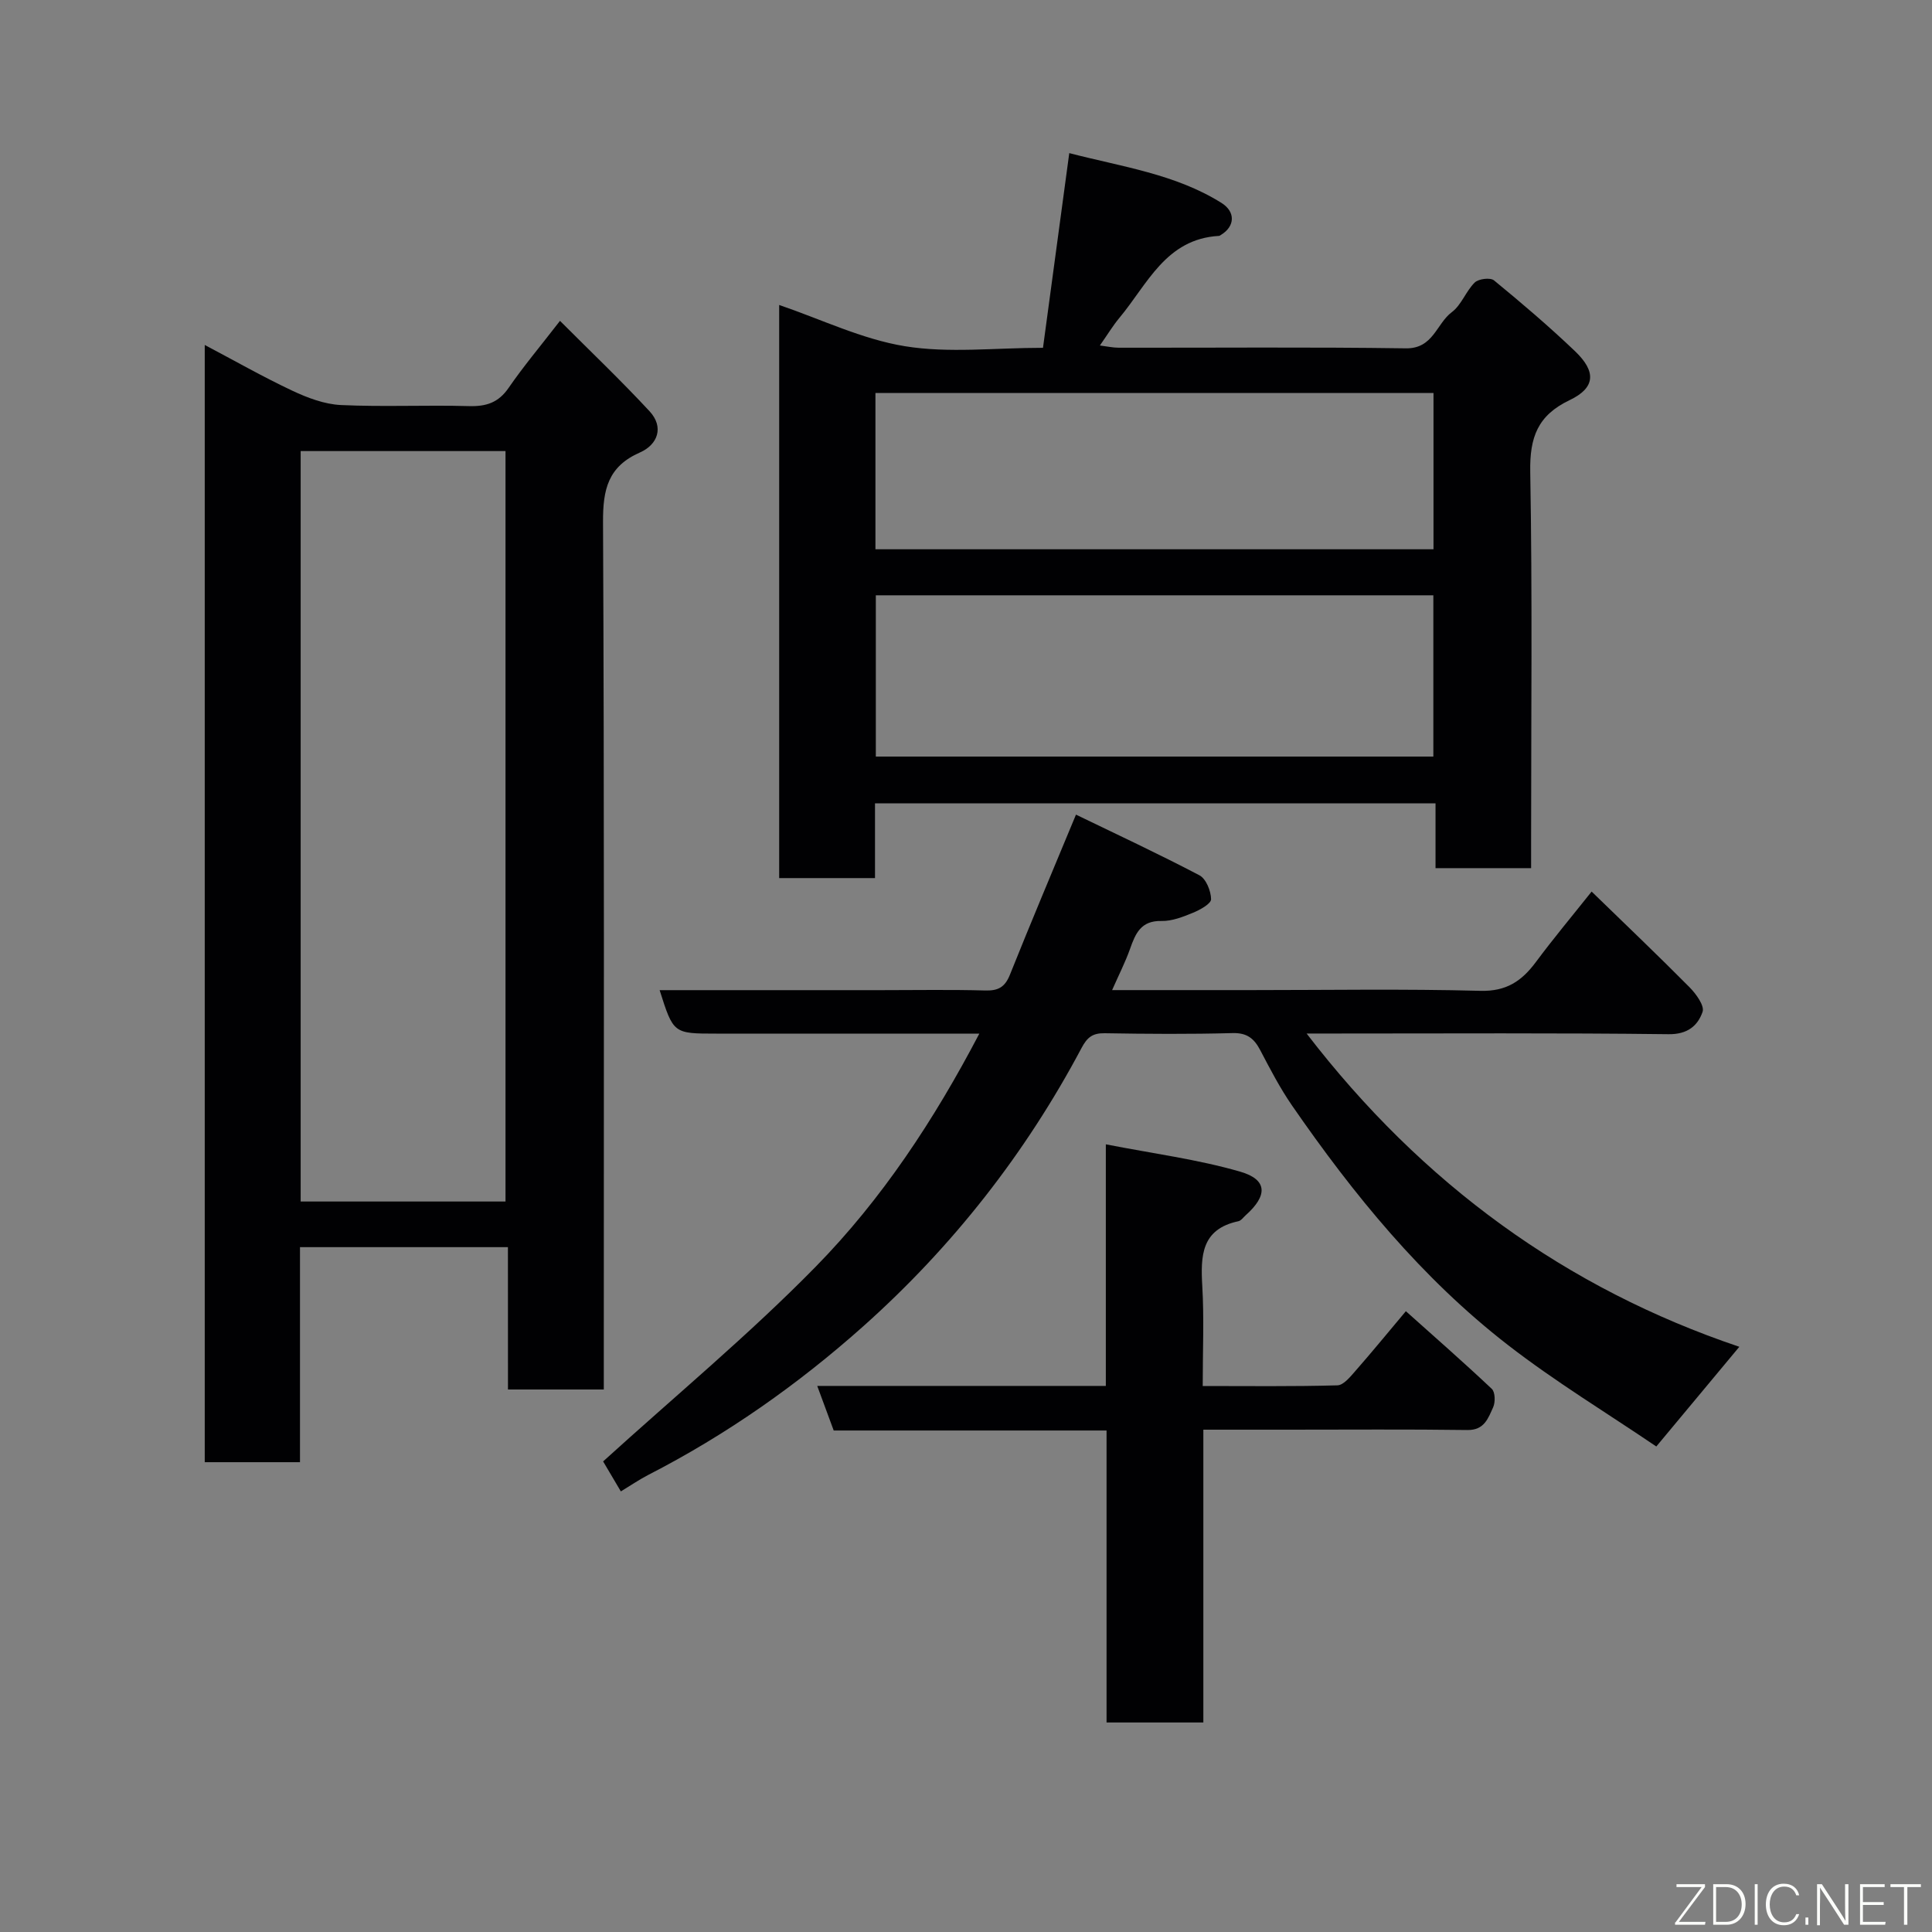 <svg enable-background="new 0 0 400 400" viewBox="0 0 400 400" xmlns="http://www.w3.org/2000/svg"><rect x="0" y="0" width="400" height="400" fill="#808080" stroke="none"/><path d="m105.16 258.21c-14.65 0-28.58 0-43.05 0v44.52c-6.8 0-13.07 0-19.72 0 0-76.94 0-153.95 0-231.31 6.05 3.19 11.98 6.57 18.13 9.47 3.15 1.48 6.67 2.81 10.07 2.97 8.81.41 17.65-.03 26.48.22 3.58.1 6.12-.7 8.23-3.77 3.05-4.43 6.53-8.57 10.64-13.88 6.28 6.29 12.6 12.31 18.53 18.7 3.07 3.31 1.69 6.93-1.96 8.54-6.63 2.91-7.69 7.66-7.66 14.37.27 57.8.16 115.6.16 173.4v6.24c-6.7 0-13.09 0-19.84 0-.01-9.72-.01-19.32-.01-29.47zm-.5-9.45c0-52.07 0-103.76 0-155.37-14.39 0-28.44 0-42.41 0v155.37z" fill="#010103"/><path d="m181.16 181.8c-6.99 0-13.25 0-19.84 0 0-39.53 0-78.93 0-118.66 8.71 2.97 17.15 7.09 26.03 8.54 9.08 1.48 18.58.33 28.59.33 1.8-13.33 3.58-26.53 5.44-40.31 10.93 2.84 21.94 4.32 31.51 10.31 2.95 1.85 2.81 4.84-.08 6.61-.14.09-.29.21-.44.22-11.01.62-14.81 10.03-20.61 16.97-1.35 1.62-2.44 3.44-4.04 5.72 1.52.19 2.69.46 3.87.46 19.83.03 39.65-.16 59.48.13 5.68.08 6.3-5.09 9.52-7.5 1.99-1.48 2.91-4.34 4.74-6.13.79-.77 3.23-1.07 3.99-.44 5.73 4.7 11.38 9.52 16.74 14.63 4.47 4.26 4.28 7.6-1.1 10.17-6.62 3.16-8.26 7.71-8.14 14.79.45 25.48.18 50.98.18 76.47v5.63c-6.71 0-12.97 0-19.79 0 0-4.33 0-8.72 0-13.42-38.92 0-77.3 0-116.05 0zm.17-58.55v33.39h115.43c0-11.29 0-22.22 0-33.39-38.48 0-76.73 0-115.43 0zm115.46-41.88c-38.83 0-77.2 0-115.54 0v32.35h115.54c0-10.88 0-21.47 0-32.35z" fill="#010103"/><path d="m128.54 308.78c-1.57-2.66-2.96-5.01-3.67-6.21 14.96-13.59 30.21-26.23 44-40.3 13.72-13.99 24.53-30.4 33.89-48.27-18.5 0-36.46 0-54.43 0-8.91 0-8.91 0-11.76-9h45.92c7.16 0 14.33-.13 21.49.07 2.71.08 4.1-.71 5.12-3.28 4.28-10.7 8.77-21.32 13.67-33.13 8.34 4.04 17.06 8.1 25.56 12.56 1.37.72 2.39 3.25 2.41 4.95.01.94-2.27 2.2-3.73 2.8-2.08.86-4.37 1.76-6.54 1.71-4.25-.1-5.38 2.58-6.51 5.78-.97 2.74-2.31 5.35-3.71 8.53h28.76c15.83 0 31.66-.27 47.48.15 5.41.15 8.59-2.04 11.52-5.99 3.59-4.83 7.46-9.46 11.52-14.56 7.01 6.81 13.73 13.21 20.26 19.8 1.35 1.36 3.15 3.84 2.71 5.1-.99 2.86-3.09 4.68-7.03 4.63-22.99-.28-45.98-.14-68.98-.14-1.75 0-3.5 0-5.97 0 24 31.24 53.82 52.8 89.59 64.86-5.57 6.68-10.98 13.18-17.19 20.64-10.2-6.92-20.93-13.42-30.77-21.05-17.8-13.8-31.92-31.12-44.66-49.56-2.49-3.61-4.53-7.55-6.57-11.44-1.27-2.42-2.73-3.62-5.73-3.54-8.82.24-17.66.18-26.49.03-2.5-.04-3.62.86-4.78 3.06-11.61 21.86-26.7 41.1-45.12 57.55-13.56 12.1-28.41 22.54-44.65 30.87-1.89.99-3.65 2.19-5.61 3.38z" fill="#010103"/><path d="m249.14 296v60.62c-6.73 0-13.11 0-20.04 0 0-20 0-40.05 0-60.45-19.12 0-37.72 0-56.49 0-1.15-3.1-2.2-5.95-3.41-9.23h59.75c0-16.38 0-32.43 0-50.02 9.81 1.92 19.01 3.11 27.82 5.66 5.68 1.64 5.71 4.95 1.15 9.01-.49.44-.95 1.12-1.52 1.25-7.69 1.63-7.84 7.16-7.48 13.43.39 6.63.09 13.3.09 20.69 9.41 0 18.66.12 27.89-.14 1.28-.04 2.68-1.79 3.74-3 3.35-3.82 6.57-7.75 10.43-12.35 5.98 5.35 11.99 10.61 17.79 16.08.71.67.76 2.76.28 3.81-1.02 2.22-1.79 4.76-5.32 4.71-12.32-.17-24.65-.07-36.97-.07-5.79 0-11.58 0-17.71 0z" fill="#010103"/><g fill="#fbfcfa"><path d="m346.9 398 5.4-7.3h-5.2v-.6h5.9v.6l-5.4 7.2h5.5l-.1.6h-6.2v-.5z"/><path d="m354.7 390.1h2.8c2.3 0 3.9 1.6 3.9 4.1s-1.6 4.3-3.9 4.3h-2.8zm.6 7.8h2c2.2 0 3.3-1.6 3.3-3.6 0-1.8-1-3.6-3.3-3.6h-2z"/><path d="m363.9 390.1v8.4h-.6v-8.4h1.6z"/><path d="m372.5 396.3c-.4 1.3-1.4 2.3-3.2 2.3-2.4 0-3.7-1.9-3.7-4.3 0-2.3 1.2-4.3 3.7-4.3 1.8 0 2.9 1 3.2 2.4h-.6c-.4-1.1-1.1-1.8-2.5-1.8-2.1 0-3 1.9-3 3.7s.9 3.7 3 3.7c1.4 0 2.1-.7 2.5-1.7z"/><path d="m373.8 398.5v-1.5h.6v1.5z"/><path d="m376.2 398.5v-8.4h1c1.3 2 4.4 6.7 4.9 7.6-.1-1.2-.1-2.4-.1-3.8v-3.8h.7v8.4h-.9c-1.2-1.9-4.4-6.8-5-7.7.1 1.1 0 2.3 0 3.9v3.9h-.6z"/><path d="m390 394.4h-4.3v3.5h4.7l-.1.6h-5.2v-8.4h5.1v.6h-4.5v3.1h4.3z"/><path d="m394.2 390.7h-2.8v-.6h6.3v.6h-2.8v7.8h-.7z"/></g></svg>
